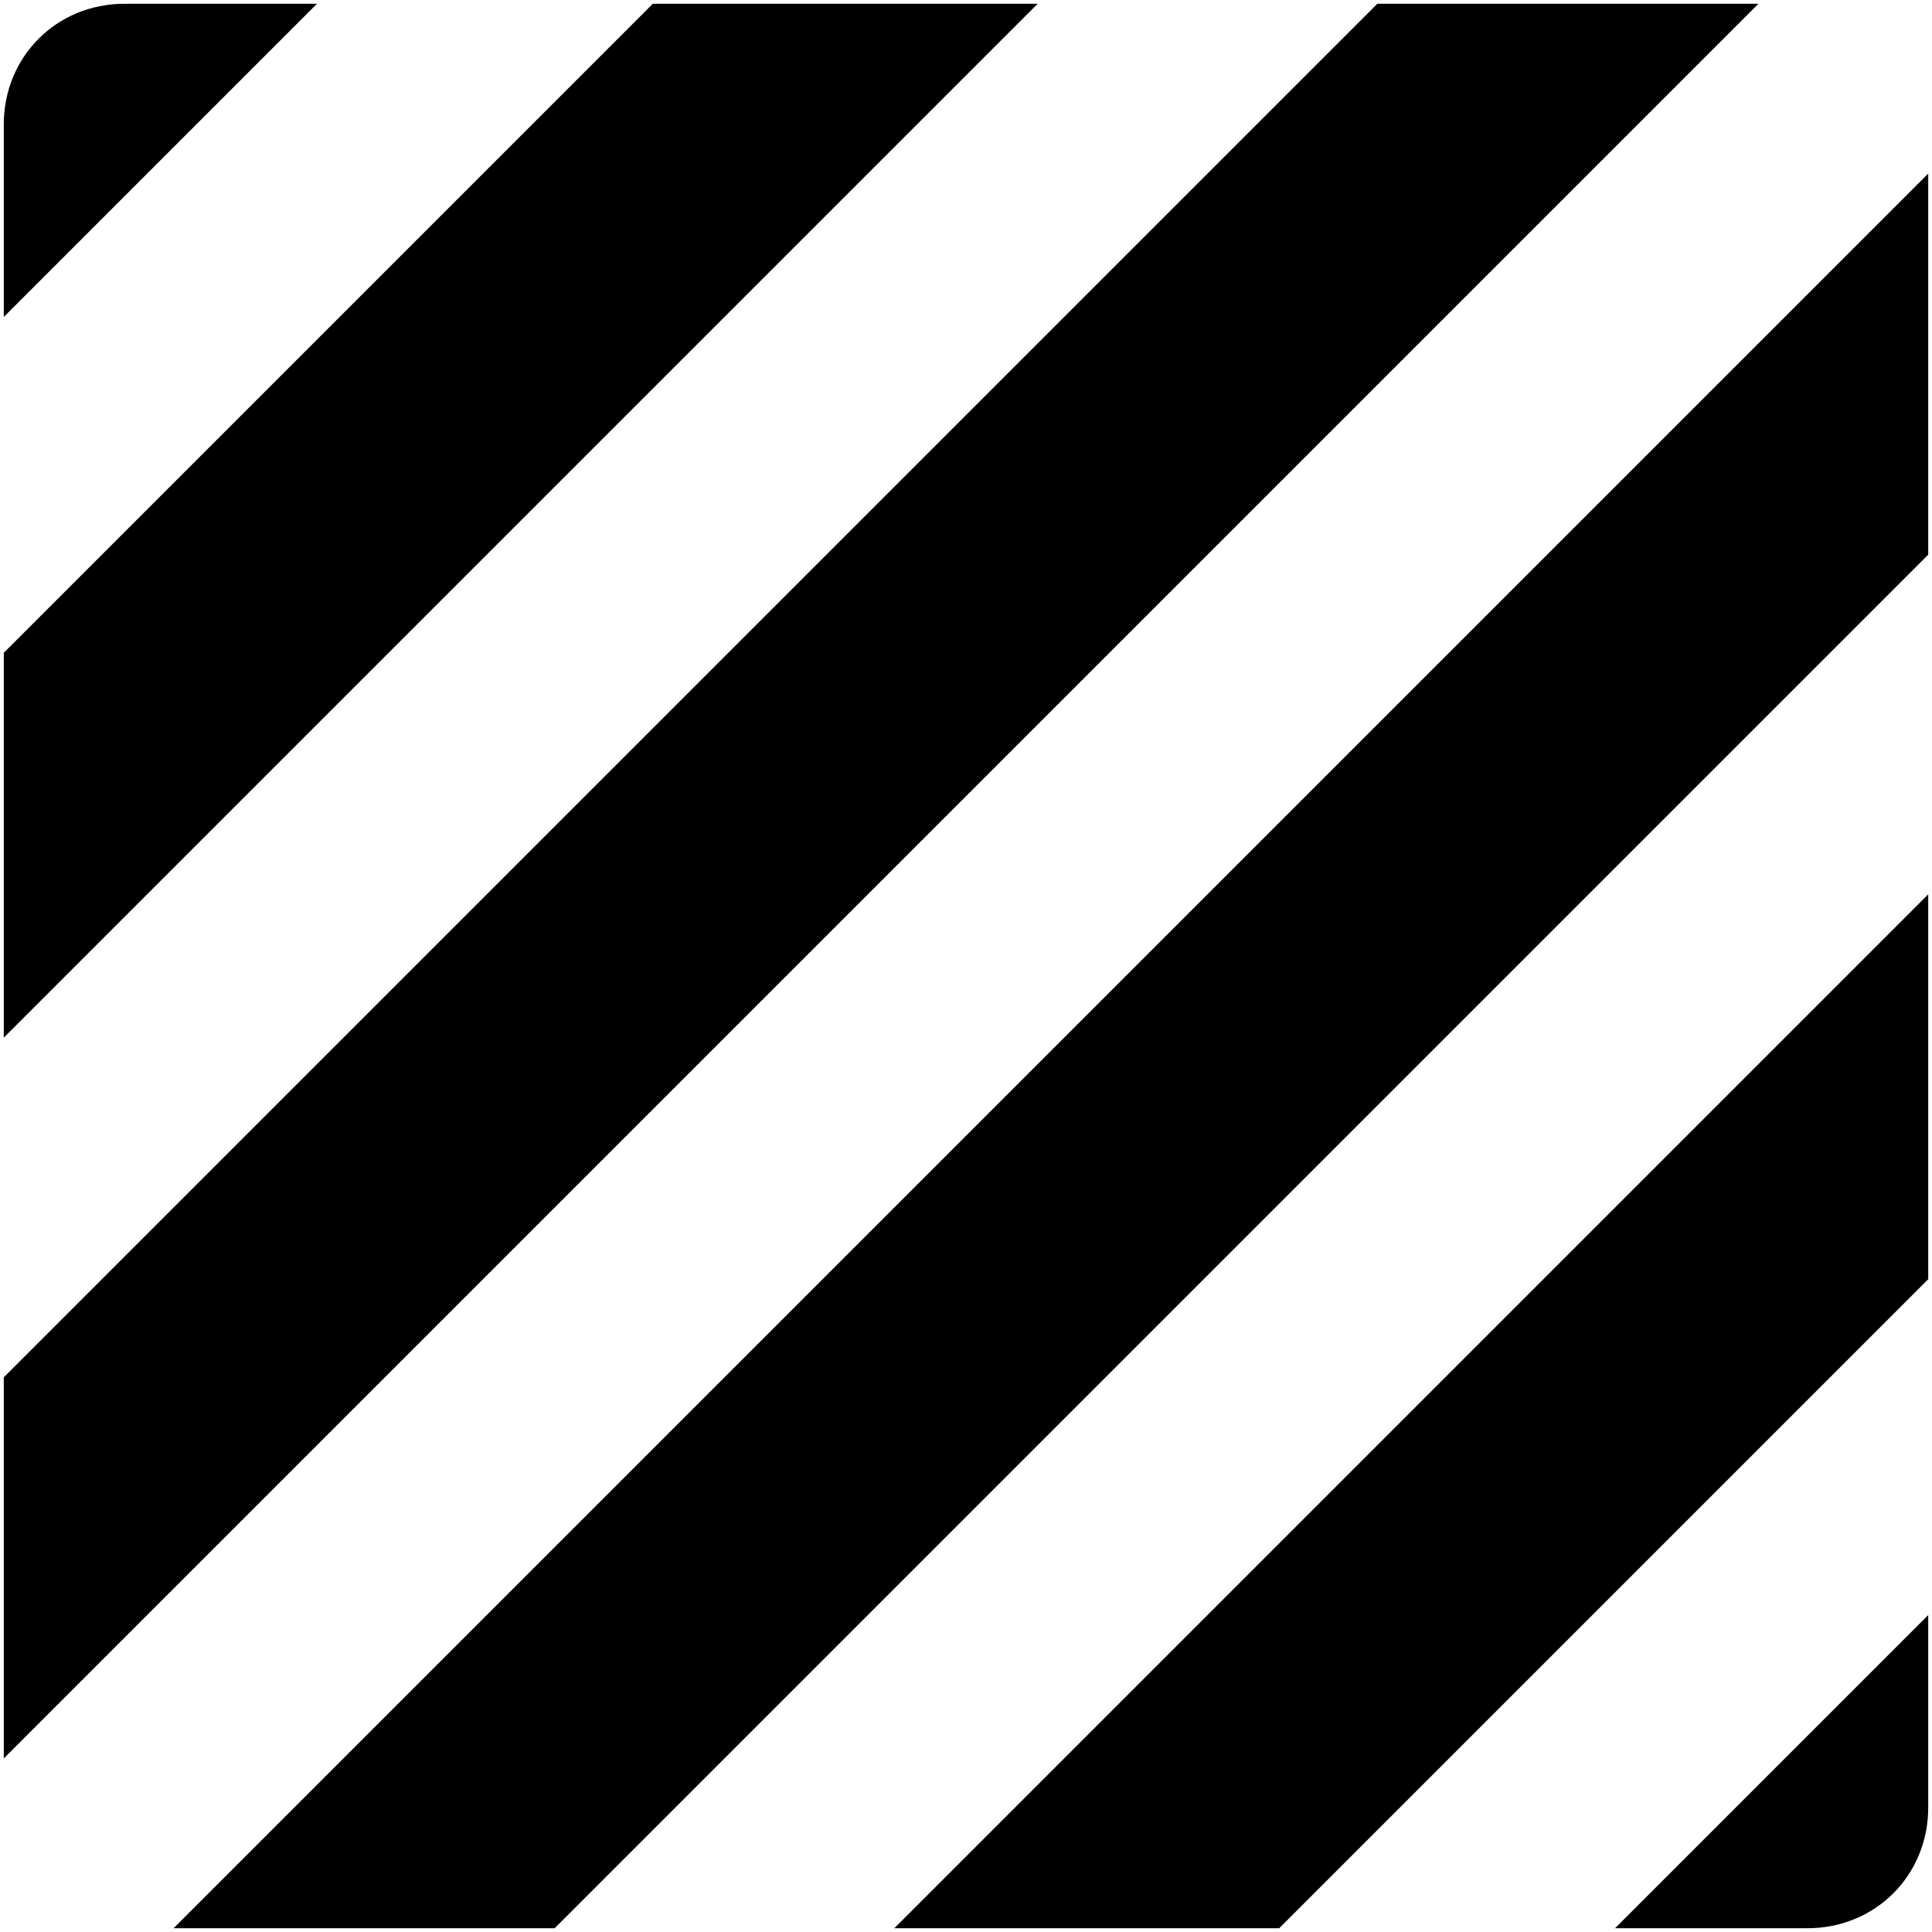<svg xmlns="http://www.w3.org/2000/svg" viewBox="0 0 512 512">
	<path d="M1 365L365 1h101L1 466V365zm45 146L511 46v101L147 511H46zm191 0l274-274v102L339 511H237zM1 275V173L173 1h102zm478 236h-51l83-83v51c0 18-14 32-32 32zM1 84V33C1 15 15 1 33 1h51z"/>
</svg>